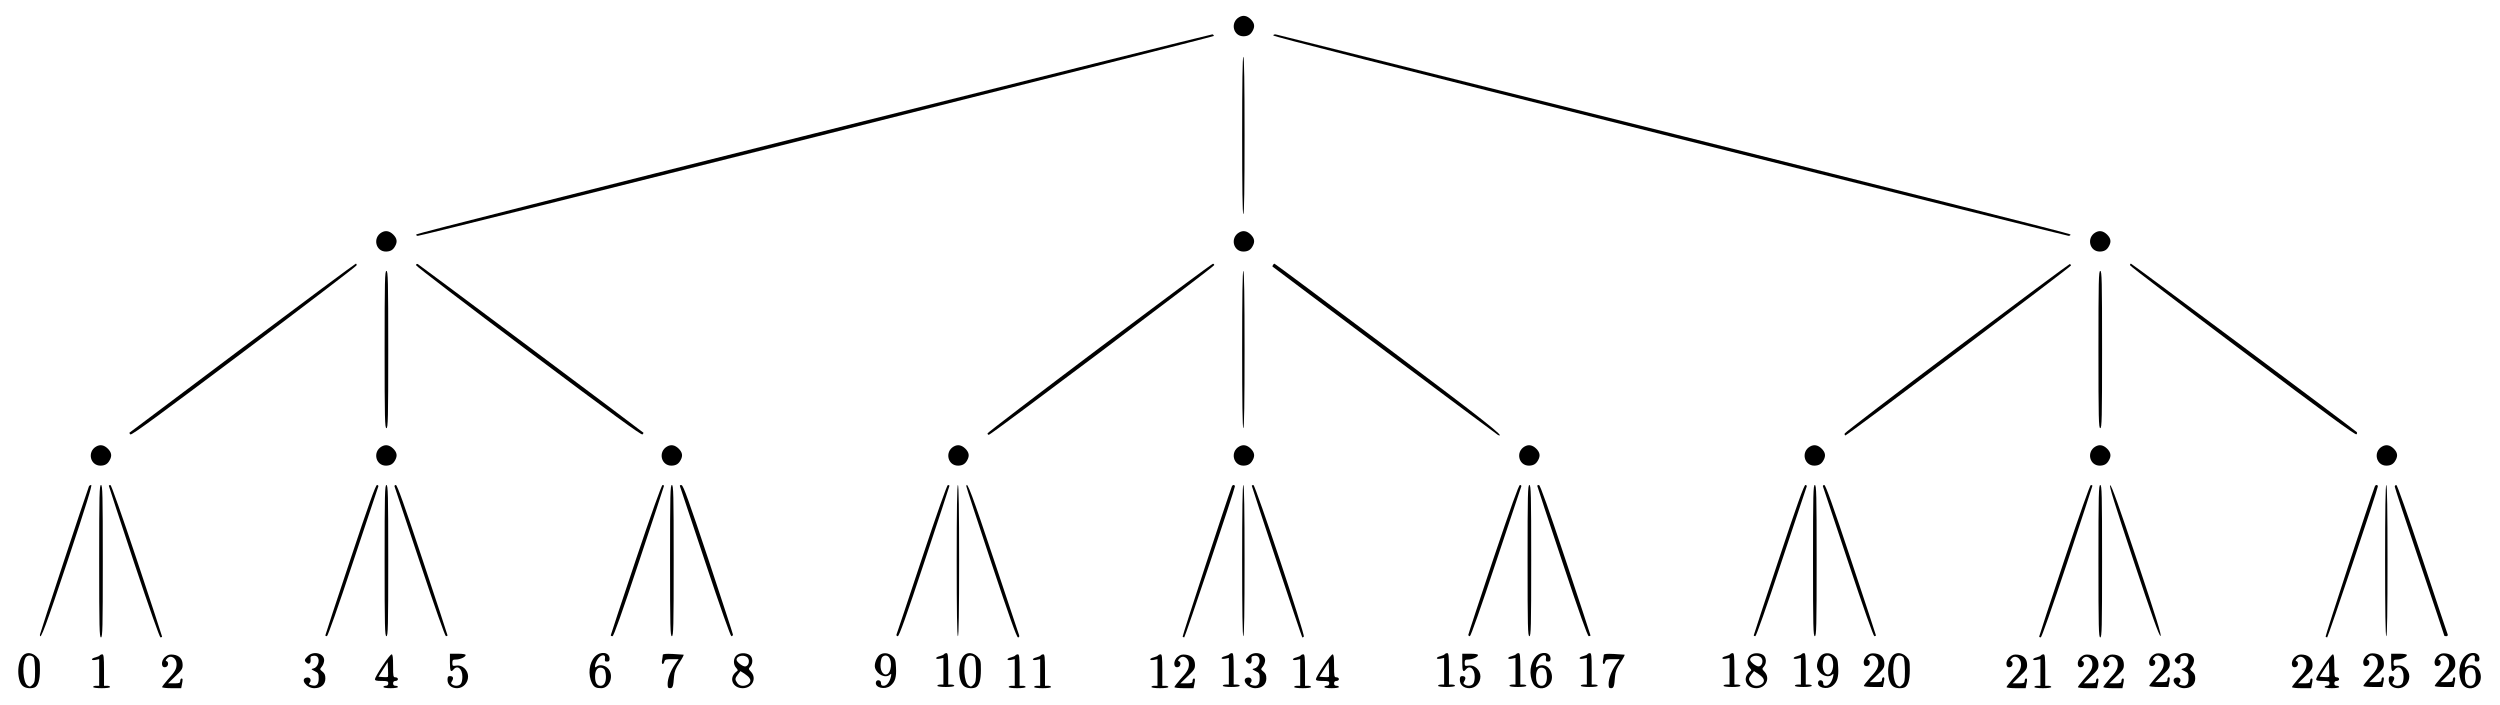 <?xml version="1.0" standalone="no"?>
<!DOCTYPE svg PUBLIC "-//W3C//DTD SVG 20010904//EN"
 "http://www.w3.org/TR/2001/REC-SVG-20010904/DTD/svg10.dtd">
<svg version="1.0" xmlns="http://www.w3.org/2000/svg"
 width="2067pt" height="583pt" viewBox="0 0 2067 583"
 preserveAspectRatio="xMidYMid meet">
<g transform="translate(0,583) scale(0.1,-0.1)"
fill="#000000" stroke="none">
<path d="M10245 5688 c-76 -44 -49 -159 37 -158 37 1 59 14 76 47 19 35 14 63
-17 94 -31 30 -63 36 -96 17z"/>
<path d="M6731 4726 c-1891 -473 -3286 -827 -3289 -834 -2 -7 3 -12 12 -12 41
0 6586 1644 6583 1653 -2 6 -7 12 -13 13 -5 1 -1487 -368 -3293 -820z"/>
<path d="M10527 5537 c-2 -8 929 -246 3277 -834 1805 -453 3289 -823 3299
-823 10 0 17 5 15 12 -3 7 -1390 358 -3269 828 -1795 449 -3276 819 -3291 823
-17 5 -28 3 -31 -6z"/>
<path d="M10270 4710 c0 -427 3 -650 10 -650 7 0 10 223 10 650 0 427 -3 650
-10 650 -7 0 -10 -223 -10 -650z"/>
<path d="M3155 3908 c-76 -44 -49 -159 37 -158 37 1 59 14 76 47 19 35 14 63
-17 94 -31 30 -63 36 -96 17z"/>
<path d="M10245 3908 c-76 -44 -49 -159 37 -158 37 1 59 14 76 47 19 35 14 63
-17 94 -31 30 -63 36 -96 17z"/>
<path d="M17325 3908 c-76 -44 -49 -159 37 -158 37 1 59 14 76 47 19 35 14 63
-17 94 -31 30 -63 36 -96 17z"/>
<path d="M2004 2954 c-511 -383 -931 -699 -933 -701 -3 -2 1 -9 7 -15 9 -9
239 160 939 686 510 384 929 704 931 712 2 8 -1 14 -6 14 -5 0 -427 -313 -938
-696z"/>
<path d="M3440 3637 c0 -8 419 -329 930 -712 696 -522 934 -695 942 -687 7 7
10 13 7 15 -33 29 -1855 1390 -1865 1394 -8 3 -14 -1 -14 -10z"/>
<path d="M9090 2954 c-509 -383 -925 -701 -925 -707 0 -7 5 -12 11 -12 18 0
1863 1389 1863 1403 1 6 -5 12 -11 11 -7 0 -429 -313 -938 -695z"/>
<path d="M10525 3639 c-4 -6 -5 -12 -4 -13 46 -38 1855 -1389 1865 -1393 75
-29 -117 123 -914 721 -511 383 -931 696 -935 696 -3 0 -9 -5 -12 -11z"/>
<path d="M16180 2955 c-509 -381 -926 -701 -928 -709 -2 -9 1 -16 6 -16 15 0
1866 1394 1865 1405 -1 5 -5 11 -10 12 -4 1 -424 -310 -933 -692z"/>
<path d="M17612 3636 c2 -8 421 -328 932 -711 668 -502 931 -694 939 -686 7 7
7 14 1 20 -37 34 -1856 1391 -1865 1391 -6 0 -9 -7 -7 -14z"/>
<path d="M3180 2940 c0 -571 2 -650 15 -650 13 0 15 79 15 650 0 571 -2 650
-15 650 -13 0 -15 -79 -15 -650z"/>
<path d="M10270 2940 c0 -427 3 -650 10 -650 7 0 10 223 10 650 0 427 -3 650
-10 650 -7 0 -10 -223 -10 -650z"/>
<path d="M17350 2940 c0 -571 2 -650 15 -650 13 0 15 79 15 650 0 571 -2 650
-15 650 -13 0 -15 -79 -15 -650z"/>
<path d="M795 2138 c-76 -44 -49 -159 37 -158 37 1 59 14 76 47 19 35 14 63
-17 94 -31 30 -63 36 -96 17z"/>
<path d="M3155 2138 c-76 -44 -49 -159 37 -158 37 1 59 14 76 47 19 35 14 63
-17 94 -31 30 -63 36 -96 17z"/>
<path d="M5515 2138 c-76 -44 -49 -159 37 -158 37 1 59 14 76 47 19 35 14 63
-17 94 -31 30 -63 36 -96 17z"/>
<path d="M7885 2138 c-76 -44 -49 -159 37 -158 37 1 59 14 76 47 19 35 14 63
-17 94 -31 30 -63 36 -96 17z"/>
<path d="M10245 2138 c-76 -44 -49 -159 37 -158 37 1 59 14 76 47 19 35 14 63
-17 94 -31 30 -63 36 -96 17z"/>
<path d="M12605 2138 c-76 -44 -49 -159 37 -158 37 1 59 14 76 47 19 35 14 63
-17 94 -31 30 -63 36 -96 17z"/>
<path d="M14965 2138 c-76 -44 -49 -159 37 -158 37 1 59 14 76 47 19 35 14 63
-17 94 -31 30 -63 36 -96 17z"/>
<path d="M17325 2138 c-76 -44 -49 -159 37 -158 37 1 59 14 76 47 19 35 14 63
-17 94 -31 30 -63 36 -96 17z"/>
<path d="M19695 2138 c-76 -44 -49 -159 37 -158 37 1 59 14 76 47 19 35 14 63
-17 94 -31 30 -63 36 -96 17z"/>
<path d="M735 1808 c-27 -70 -405 -1216 -405 -1226 0 -60 51 77 231 616 152
455 203 622 193 622 -8 0 -17 -6 -19 -12z"/>
<path d="M820 1190 c0 -553 2 -630 15 -630 13 0 15 77 15 630 0 553 -2 630
-15 630 -13 0 -15 -77 -15 -630z"/>
<path d="M900 1813 c0 -4 93 -288 207 -630 128 -383 213 -623 220 -623 7 0 13
3 13 7 0 4 -93 288 -207 630 -128 383 -213 623 -220 623 -7 0 -13 -3 -13 -7z"/>
<path d="M2896 1202 c-113 -339 -206 -620 -206 -625 0 -4 6 -7 13 -7 7 0 91
236 216 613 112 336 206 618 209 625 2 6 -3 12 -11 12 -11 0 -69 -161 -221
-618z"/>
<path d="M3180 1195 c0 -549 2 -625 15 -625 13 0 15 76 15 625 0 549 -2 625
-15 625 -13 0 -15 -76 -15 -625z"/>
<path d="M3262 1808 c3 -7 97 -289 209 -626 125 -376 209 -612 216 -612 7 0
13 3 13 7 0 5 -93 286 -206 625 -152 457 -210 618 -221 618 -8 0 -13 -6 -11
-12z"/>
<path d="M5257 1202 c-114 -339 -207 -620 -207 -624 0 -5 6 -8 14 -8 10 0 77
188 220 618 113 339 206 620 206 625 0 4 -6 7 -12 7 -8 0 -95 -243 -221 -618z"/>
<path d="M5540 1195 c0 -549 2 -625 15 -625 13 0 15 76 15 625 0 549 -2 625
-15 625 -13 0 -15 -76 -15 -625z"/>
<path d="M5622 1809 c3 -8 97 -290 209 -627 125 -376 209 -612 216 -612 7 0
13 6 13 13 0 6 -92 287 -203 622 -162 485 -207 611 -222 614 -12 2 -16 -2 -13
-10z"/>
<path d="M7621 1208 c-112 -337 -206 -619 -209 -625 -2 -7 3 -13 11 -13 11 0
69 161 221 618 113 339 206 620 206 625 0 4 -6 7 -13 7 -7 0 -91 -236 -216
-612z"/>
<path d="M7910 1195 c0 -410 3 -625 10 -625 7 0 10 215 10 625 0 410 -3 625
-10 625 -7 0 -10 -215 -10 -625z"/>
<path d="M7990 1808 c0 -7 93 -291 206 -630 149 -447 210 -618 221 -618 9 0
12 6 9 18 -3 9 -97 291 -209 626 -176 528 -227 664 -227 604z"/>
<path d="M10185 1808 c-41 -108 -411 -1238 -407 -1242 3 -3 9 -6 13 -6 7 0
419 1225 419 1248 0 16 -19 16 -25 0z"/>
<path d="M10270 1195 c0 -410 3 -625 10 -625 7 0 10 215 10 625 0 410 -3 625
-10 625 -7 0 -10 -215 -10 -625z"/>
<path d="M10350 1813 c0 -10 411 -1247 417 -1252 2 -3 8 0 13 5 13 13 -400
1254 -417 1254 -7 0 -13 -3 -13 -7z"/>
<path d="M12346 1206 c-113 -337 -206 -619 -206 -625 0 -6 6 -11 13 -11 7 0
91 236 216 613 112 336 206 618 209 625 2 6 -2 12 -11 12 -10 0 -72 -173 -221
-614z"/>
<path d="M12630 1195 c0 -549 2 -625 15 -625 13 0 15 76 15 625 0 549 -2 625
-15 625 -13 0 -15 -76 -15 -625z"/>
<path d="M12710 1813 c0 -5 93 -286 206 -625 143 -430 210 -618 220 -618 8 0
14 3 14 7 0 5 -93 286 -206 625 -143 430 -210 618 -220 618 -8 0 -14 -3 -14
-7z"/>
<path d="M14706 1202 c-113 -339 -206 -620 -206 -625 0 -4 6 -7 13 -7 7 0 91
236 216 613 112 336 206 618 209 625 2 6 -3 12 -11 12 -11 0 -69 -161 -221
-618z"/>
<path d="M14990 1195 c0 -549 2 -625 15 -625 13 0 15 76 15 625 0 549 -2 625
-15 625 -13 0 -15 -76 -15 -625z"/>
<path d="M15072 1808 c3 -7 97 -289 209 -626 125 -376 209 -612 216 -612 7 0
13 3 13 7 0 5 -93 286 -206 625 -152 457 -210 618 -221 618 -8 0 -13 -6 -11
-12z"/>
<path d="M17067 1197 c-114 -342 -207 -626 -207 -630 0 -4 6 -7 13 -7 7 0 92
240 220 623 114 342 207 626 207 630 0 4 -6 7 -13 7 -7 0 -92 -240 -220 -623z"/>
<path d="M17350 1190 c0 -553 2 -630 15 -630 13 0 15 77 15 630 0 553 -2 630
-15 630 -13 0 -15 -77 -15 -630z"/>
<path d="M17639 1198 c151 -453 212 -624 224 -626 12 -2 -35 149 -192 620
-151 453 -212 624 -224 626 -12 2 35 -149 192 -620z"/>
<path d="M19635 1808 c-41 -108 -411 -1238 -407 -1242 3 -3 9 -6 13 -6 7 0
419 1225 419 1248 0 16 -19 16 -25 0z"/>
<path d="M19720 1195 c0 -410 3 -625 10 -625 7 0 10 215 10 625 0 410 -3 625
-10 625 -7 0 -10 -215 -10 -625z"/>
<path d="M19800 1806 c0 -8 92 -288 205 -622 113 -334 205 -609 205 -611 0 -1
7 -3 16 -3 9 0 14 6 12 13 -3 6 -97 288 -209 625 -125 376 -209 612 -216 612
-7 0 -13 -6 -13 -14z"/>
<path d="M191 411 c-54 -54 -53 -218 2 -256 22 -16 63 -20 92 -9 30 12 45 60
45 144 0 77 -2 83 -29 111 -35 34 -81 39 -110 10z m89 -20 c5 -11 10 -60 10
-110 0 -79 -3 -94 -21 -112 -18 -18 -23 -19 -42 -6 -36 24 -47 172 -16 229 13
24 55 23 69 -1z"/>
<path d="M2545 405 c-29 -28 -31 -38 -10 -55 20 -17 37 -3 33 28 -3 23 1 27
24 30 18 2 30 -3 37 -16 16 -30 -5 -81 -35 -88 -24 -6 -24 -7 8 -23 30 -14 33
-20 33 -60 0 -51 -18 -68 -59 -57 -23 6 -26 9 -16 21 18 21 4 47 -22 43 -61
-8 -7 -88 60 -88 57 0 92 31 92 80 0 29 -6 43 -24 57 -23 19 -23 19 -5 42 11
13 19 36 19 52 0 58 -89 81 -135 34z"/>
<path d="M3720 353 c0 -73 7 -86 30 -58 32 39 73 6 73 -60 0 -24 -5 -51 -13
-59 -14 -18 -47 -21 -70 -6 -13 8 -13 13 -2 30 15 25 8 40 -19 40 -14 0 -19
-7 -19 -30 0 -42 31 -70 79 -70 50 0 91 43 91 97 0 52 -48 98 -95 90 -33 -5
-35 -4 -35 22 0 24 4 28 30 28 34 0 80 21 80 37 0 7 -25 11 -65 11 l-65 0 0
-72z"/>
<path d="M4920 402 c-50 -51 -61 -151 -24 -223 15 -30 33 -39 75 -39 73 0 109
111 54 165 -26 27 -73 33 -93 13 -20 -20 -15 23 8 60 25 41 70 47 62 7 -3 -20
0 -25 17 -25 15 0 21 6 21 23 0 55 -73 66 -120 19z m80 -111 c5 -11 10 -36 10
-56 0 -49 -16 -75 -45 -75 -29 0 -45 26 -45 75 0 49 16 75 45 75 14 0 29 -8
35 -19z"/>
<path d="M5480 415 c0 -7 -3 -27 -6 -44 -7 -34 10 -44 19 -11 4 17 14 20 62
20 l56 0 -31 -45 c-37 -54 -60 -115 -60 -161 0 -27 4 -34 20 -34 22 0 27 14
33 97 3 40 13 67 45 115 23 35 38 64 34 65 -4 1 -44 3 -89 6 -61 3 -83 0 -83
-8z"/>
<path d="M6091 412 c-28 -22 -31 -75 -5 -103 17 -19 17 -22 3 -32 -67 -50 -33
-137 52 -137 79 0 119 82 67 137 -20 21 -20 24 -5 41 25 27 22 78 -5 96 -30
21 -81 20 -107 -2z m93 -23 c18 -26 3 -69 -24 -69 -23 0 -70 38 -70 55 0 36
71 46 94 14z m13 -166 c34 -50 -67 -90 -101 -41 -21 29 -20 40 5 72 l21 27 32
-20 c17 -11 37 -28 43 -38z"/>
<path d="M7273 415 c-26 -19 -47 -77 -38 -107 18 -58 89 -89 124 -55 11 10 12
7 7 -18 -11 -46 -34 -75 -60 -75 -17 0 -22 5 -22 23 1 26 -37 32 -42 6 -9 -45
74 -65 120 -29 38 30 51 71 46 151 -3 63 -7 74 -31 95 -32 27 -73 31 -104 9z
m76 -18 c30 -37 20 -128 -16 -142 -28 -10 -53 24 -53 72 0 24 5 53 10 64 12
22 43 25 59 6z"/>
<path d="M7805 421 c-3 -5 -19 -12 -35 -16 -40 -9 -40 -29 0 -21 l30 6 0 -110
0 -110 -25 0 c-14 0 -25 -4 -25 -10 0 -6 30 -10 70 -10 40 0 70 4 70 10 0 6
-11 10 -25 10 l-25 0 0 130 c0 107 -3 130 -14 130 -8 0 -17 -4 -21 -9z"/>
<path d="M7971 411 c-54 -54 -53 -218 2 -256 22 -16 63 -20 92 -9 30 12 45 60
45 144 0 77 -2 83 -29 111 -35 34 -81 39 -110 10z m89 -20 c5 -11 10 -60 10
-110 0 -79 -3 -94 -21 -112 -18 -18 -23 -19 -42 -6 -36 24 -47 172 -16 229 13
24 55 23 69 -1z"/>
<path d="M10165 421 c-3 -5 -19 -12 -35 -16 -40 -9 -40 -29 0 -21 l30 6 0
-110 0 -110 -25 0 c-14 0 -25 -4 -25 -10 0 -6 30 -10 70 -10 40 0 70 4 70 10
0 6 -11 10 -25 10 l-25 0 0 130 c0 107 -3 130 -14 130 -8 0 -17 -4 -21 -9z"/>
<path d="M10325 405 c-29 -28 -31 -38 -10 -55 20 -17 37 -3 33 28 -3 23 1 27
24 30 18 2 30 -3 37 -16 16 -30 -5 -81 -35 -88 -24 -6 -24 -7 8 -23 30 -14 33
-20 33 -60 0 -51 -18 -68 -59 -57 -23 6 -26 9 -16 21 18 21 4 47 -22 43 -61
-8 -7 -88 60 -88 57 0 92 31 92 80 0 29 -6 43 -24 57 -23 19 -23 19 -5 42 11
13 19 36 19 52 0 58 -89 81 -135 34z"/>
<path d="M11945 421 c-3 -5 -19 -12 -35 -16 -40 -9 -40 -29 0 -21 l30 6 0
-110 0 -110 -25 0 c-14 0 -25 -4 -25 -10 0 -6 30 -10 70 -10 40 0 70 4 70 10
0 6 -11 10 -25 10 l-25 0 0 130 c0 107 -3 130 -14 130 -8 0 -17 -4 -21 -9z"/>
<path d="M12090 353 c0 -73 7 -86 30 -58 32 39 73 6 73 -60 0 -24 -5 -51 -13
-59 -14 -18 -47 -21 -70 -6 -13 8 -13 13 -2 30 15 25 8 40 -19 40 -14 0 -19
-7 -19 -30 0 -42 31 -70 79 -70 50 0 91 43 91 97 0 52 -48 98 -95 90 -33 -5
-35 -4 -35 22 0 24 4 28 30 28 34 0 80 21 80 37 0 7 -25 11 -65 11 l-65 0 0
-72z"/>
<path d="M12535 421 c-3 -5 -19 -12 -35 -16 -40 -9 -40 -29 0 -21 l30 6 0
-110 0 -110 -25 0 c-14 0 -25 -4 -25 -10 0 -6 30 -10 70 -10 40 0 70 4 70 10
0 6 -11 10 -25 10 l-25 0 0 130 c0 107 -3 130 -14 130 -8 0 -17 -4 -21 -9z"/>
<path d="M12700 402 c-50 -51 -61 -151 -24 -223 24 -47 90 -54 129 -14 55 54
19 165 -53 165 -15 0 -33 -5 -40 -12 -20 -20 -15 23 8 60 25 41 70 47 62 7 -3
-20 0 -25 17 -25 15 0 21 6 21 23 0 55 -73 66 -120 19z m80 -111 c5 -11 10
-36 10 -56 0 -49 -16 -75 -45 -75 -29 0 -45 26 -45 75 0 49 16 75 45 75 14 0
29 -8 35 -19z"/>
<path d="M13125 421 c-3 -5 -19 -12 -35 -16 -40 -9 -40 -29 0 -21 l30 6 0
-110 0 -110 -25 0 c-14 0 -25 -4 -25 -10 0 -6 30 -10 70 -10 40 0 70 4 70 10
0 6 -11 10 -25 10 l-25 0 0 130 c0 107 -3 130 -14 130 -8 0 -17 -4 -21 -9z"/>
<path d="M13260 415 c0 -7 -3 -27 -6 -44 -7 -34 10 -44 19 -11 4 17 14 20 62
20 l56 0 -31 -45 c-37 -54 -60 -115 -60 -161 0 -27 4 -34 20 -34 22 0 27 14
33 97 3 40 13 67 45 115 23 35 38 64 34 65 -4 1 -44 3 -89 6 -61 3 -83 0 -83
-8z"/>
<path d="M14305 421 c-3 -5 -19 -12 -35 -16 -40 -9 -40 -29 0 -21 l30 6 0
-110 0 -110 -25 0 c-14 0 -25 -4 -25 -10 0 -6 30 -10 70 -10 40 0 70 4 70 10
0 6 -11 10 -25 10 l-25 0 0 130 c0 107 -3 130 -14 130 -8 0 -17 -4 -21 -9z"/>
<path d="M14471 412 c-28 -22 -31 -75 -5 -103 17 -19 17 -22 3 -32 -67 -50
-33 -137 52 -137 79 0 119 82 67 137 -20 21 -20 24 -5 41 25 27 22 78 -5 96
-30 21 -81 20 -107 -2z m93 -23 c18 -26 3 -69 -24 -69 -23 0 -70 38 -70 55 0
36 71 46 94 14z m13 -166 c34 -50 -67 -90 -101 -41 -21 29 -20 40 5 72 l21 27
32 -20 c17 -11 37 -28 43 -38z"/>
<path d="M14895 421 c-3 -5 -19 -12 -35 -16 -40 -9 -40 -29 0 -21 l30 6 0
-110 0 -110 -25 0 c-14 0 -25 -4 -25 -10 0 -6 30 -10 70 -10 40 0 70 4 70 10
0 6 -11 10 -25 10 l-25 0 0 130 c0 107 -3 130 -14 130 -8 0 -17 -4 -21 -9z"/>
<path d="M15063 415 c-26 -19 -47 -77 -38 -107 18 -58 89 -89 124 -55 11 10
12 7 7 -18 -11 -46 -34 -75 -60 -75 -17 0 -22 5 -22 23 1 26 -37 32 -42 6 -9
-45 74 -65 120 -29 38 30 51 71 46 151 -3 63 -7 74 -31 95 -32 27 -73 31 -104
9z m76 -18 c30 -37 20 -128 -16 -142 -28 -10 -53 24 -53 72 0 24 5 53 10 64
12 22 43 25 59 6z"/>
<path d="M15438 410 c-42 -33 -37 -101 6 -84 19 7 21 41 4 47 -10 3 -10 7 1
20 30 37 81 8 81 -44 0 -40 -13 -63 -72 -127 -26 -30 -48 -58 -48 -63 0 -5 35
-9 79 -9 l79 0 6 31 c8 42 8 49 -4 49 -5 0 -10 -9 -10 -20 0 -17 -7 -20 -51
-20 l-50 0 60 58 c53 50 61 62 61 94 0 49 -26 78 -75 85 -31 4 -46 0 -67 -17z"/>
<path d="M15651 411 c-54 -54 -53 -218 2 -256 22 -16 63 -20 92 -9 30 12 45
60 45 144 0 77 -2 83 -29 111 -35 34 -81 39 -110 10z m89 -20 c5 -11 10 -60
10 -110 0 -79 -3 -94 -21 -112 -18 -18 -23 -19 -42 -6 -36 24 -47 172 -16 229
13 24 55 23 69 -1z"/>
<path d="M17798 410 c-42 -33 -37 -101 6 -84 19 7 21 41 4 47 -10 3 -10 7 1
20 30 37 81 8 81 -44 0 -40 -13 -63 -72 -127 -26 -30 -48 -58 -48 -63 0 -5 35
-9 79 -9 l79 0 6 31 c8 42 8 49 -4 49 -5 0 -10 -9 -10 -20 0 -17 -7 -20 -51
-20 l-50 0 60 58 c53 50 61 62 61 94 0 49 -26 78 -75 85 -31 4 -46 0 -67 -17z"/>
<path d="M18005 405 c-29 -28 -31 -38 -10 -55 20 -17 37 -3 33 28 -3 23 1 27
24 30 18 2 30 -3 37 -16 16 -30 -5 -81 -35 -88 -24 -6 -24 -7 8 -23 30 -14 33
-20 33 -60 0 -51 -18 -68 -59 -57 -23 6 -26 9 -16 21 18 21 4 47 -22 43 -61
-8 -7 -88 60 -88 57 0 92 31 92 80 0 29 -6 43 -24 57 -23 19 -23 19 -5 42 11
13 19 36 19 52 0 58 -89 81 -135 34z"/>
<path d="M19568 410 c-42 -33 -37 -101 6 -84 19 7 21 41 4 47 -10 3 -10 7 1
20 30 37 81 8 81 -44 0 -40 -13 -63 -72 -127 -26 -30 -48 -58 -48 -63 0 -5 35
-9 79 -9 l79 0 6 31 c8 42 8 49 -4 49 -5 0 -10 -9 -10 -20 0 -17 -7 -20 -51
-20 l-50 0 60 58 c53 50 61 62 61 94 0 49 -26 78 -75 85 -31 4 -46 0 -67 -17z"/>
<path d="M19770 353 c0 -73 7 -86 30 -58 32 39 73 6 73 -60 0 -24 -5 -51 -13
-59 -14 -18 -47 -21 -70 -6 -13 8 -13 13 -2 30 15 25 8 40 -19 40 -14 0 -19
-7 -19 -30 0 -42 31 -70 79 -70 50 0 91 43 91 97 0 52 -48 98 -95 90 -33 -5
-35 -4 -35 22 0 24 4 28 30 28 34 0 80 21 80 37 0 7 -25 11 -65 11 l-65 0 0
-72z"/>
<path d="M20158 410 c-42 -33 -37 -101 6 -84 19 7 21 41 4 47 -10 3 -10 7 1
20 30 37 81 8 81 -44 0 -40 -13 -63 -72 -127 -26 -30 -48 -58 -48 -63 0 -5 35
-9 79 -9 l79 0 6 31 c8 42 8 49 -4 49 -5 0 -10 -9 -10 -20 0 -17 -7 -20 -51
-20 l-50 0 60 58 c53 50 61 62 61 94 0 49 -26 78 -75 85 -31 4 -46 0 -67 -17z"/>
<path d="M20380 402 c-50 -51 -61 -151 -24 -223 24 -47 90 -54 129 -14 55 54
19 165 -53 165 -15 0 -33 -5 -40 -12 -20 -20 -15 23 8 60 25 41 70 47 62 7 -3
-20 0 -25 17 -25 15 0 21 6 21 23 0 55 -73 66 -120 19z m80 -111 c5 -11 10
-36 10 -56 0 -49 -16 -75 -45 -75 -29 0 -45 26 -45 75 0 49 16 75 45 75 14 0
29 -8 35 -19z"/>
<path d="M825 411 c-3 -5 -19 -12 -35 -16 -40 -9 -40 -29 0 -21 l30 6 0 -110
0 -110 -25 0 c-14 0 -25 -4 -25 -10 0 -6 30 -10 70 -10 40 0 70 4 70 10 0 6
-11 10 -25 10 l-25 0 0 130 c0 107 -3 130 -14 130 -8 0 -17 -4 -21 -9z"/>
<path d="M1368 400 c-42 -33 -37 -101 6 -84 19 7 21 41 4 47 -10 3 -10 7 1 20
30 37 81 8 81 -44 0 -40 -13 -63 -72 -127 -26 -30 -48 -58 -48 -63 0 -5 35 -9
79 -9 l79 0 6 31 c8 42 8 49 -4 49 -5 0 -10 -9 -10 -20 0 -17 -7 -20 -51 -20
l-50 0 60 58 c53 50 61 62 61 94 0 49 -26 78 -75 85 -31 4 -46 0 -67 -17z"/>
<path d="M3163 325 c-35 -52 -63 -102 -63 -110 0 -12 13 -15 55 -15 48 0 55
-2 55 -20 0 -13 -7 -20 -20 -20 -11 0 -20 -4 -20 -10 0 -6 27 -10 60 -10 33 0
60 4 60 10 0 6 -9 10 -20 10 -13 0 -20 7 -20 20 0 13 7 20 20 20 11 0 20 7 20
15 0 8 -9 15 -20 15 -19 0 -20 7 -20 95 0 69 -3 95 -12 95 -7 0 -41 -43 -75
-95z m44 -92 c-3 -2 -21 -3 -41 -1 l-37 3 38 60 38 60 3 -59 c2 -32 1 -60 -1
-63z"/>
<path d="M8395 411 c-3 -5 -19 -12 -35 -16 -40 -9 -40 -29 0 -21 l30 6 0 -110
0 -110 -25 0 c-14 0 -25 -4 -25 -10 0 -6 30 -10 70 -10 40 0 70 4 70 10 0 6
-11 10 -25 10 l-25 0 0 130 c0 107 -3 130 -14 130 -8 0 -17 -4 -21 -9z"/>
<path d="M8605 411 c-3 -5 -19 -12 -35 -16 -40 -9 -40 -29 0 -21 l30 6 0 -110
0 -110 -25 0 c-14 0 -25 -4 -25 -10 0 -6 30 -10 70 -10 40 0 70 4 70 10 0 6
-11 10 -25 10 l-25 0 0 130 c0 107 -3 130 -14 130 -8 0 -17 -4 -21 -9z"/>
<path d="M9575 411 c-3 -5 -19 -12 -35 -16 -40 -9 -40 -29 0 -21 l30 6 0 -110
0 -110 -25 0 c-14 0 -25 -4 -25 -10 0 -6 30 -10 70 -10 40 0 70 4 70 10 0 6
-11 10 -25 10 l-25 0 0 130 c0 107 -3 130 -14 130 -8 0 -17 -4 -21 -9z"/>
<path d="M9738 400 c-42 -33 -37 -101 6 -84 19 7 21 41 4 47 -10 3 -10 7 1 20
30 37 81 8 81 -44 0 -40 -13 -63 -72 -127 -26 -30 -48 -58 -48 -63 0 -5 35 -9
79 -9 l79 0 6 31 c8 42 8 49 -4 49 -5 0 -10 -9 -10 -20 0 -17 -7 -20 -51 -20
l-50 0 60 58 c53 50 61 62 61 94 0 49 -26 78 -75 85 -31 4 -46 0 -67 -17z"/>
<path d="M10755 411 c-3 -5 -19 -12 -35 -16 -40 -9 -40 -29 0 -21 l30 6 0
-110 0 -110 -25 0 c-14 0 -25 -4 -25 -10 0 -6 30 -10 70 -10 40 0 70 4 70 10
0 6 -11 10 -25 10 l-25 0 0 130 c0 107 -3 130 -14 130 -8 0 -17 -4 -21 -9z"/>
<path d="M10943 325 c-35 -52 -63 -102 -63 -110 0 -12 13 -15 55 -15 48 0 55
-2 55 -20 0 -13 -7 -20 -20 -20 -11 0 -20 -4 -20 -10 0 -6 27 -10 60 -10 33 0
60 4 60 10 0 6 -9 10 -20 10 -13 0 -20 7 -20 20 0 13 7 20 20 20 11 0 20 7 20
15 0 8 -9 15 -20 15 -19 0 -20 7 -20 95 0 69 -3 95 -12 95 -7 0 -41 -43 -75
-95z m44 -92 c-3 -2 -21 -3 -41 -1 l-37 3 38 60 38 60 3 -59 c2 -32 1 -60 -1
-63z"/>
<path d="M16618 400 c-42 -33 -37 -101 6 -84 19 7 21 41 4 47 -10 3 -10 7 1
20 30 37 81 8 81 -44 0 -40 -13 -63 -72 -127 -26 -30 -48 -58 -48 -63 0 -5 35
-9 79 -9 l79 0 6 31 c8 42 8 49 -4 49 -5 0 -10 -9 -10 -20 0 -17 -7 -20 -51
-20 l-50 0 60 58 c53 50 61 62 61 94 0 49 -26 78 -75 85 -31 4 -46 0 -67 -17z"/>
<path d="M16875 411 c-3 -5 -19 -12 -35 -16 -40 -9 -40 -29 0 -21 l30 6 0
-110 0 -110 -25 0 c-14 0 -25 -4 -25 -10 0 -6 30 -10 70 -10 40 0 70 4 70 10
0 6 -11 10 -25 10 l-25 0 0 130 c0 107 -3 130 -14 130 -8 0 -17 -4 -21 -9z"/>
<path d="M17208 400 c-42 -33 -37 -101 6 -84 19 7 21 41 4 47 -10 3 -10 7 1
20 30 37 81 8 81 -44 0 -40 -13 -63 -72 -127 -26 -30 -48 -58 -48 -63 0 -5 35
-9 79 -9 l79 0 6 31 c8 42 8 49 -4 49 -5 0 -10 -9 -10 -20 0 -17 -7 -20 -51
-20 l-50 0 60 58 c53 50 61 62 61 94 0 49 -26 78 -75 85 -31 4 -46 0 -67 -17z"/>
<path d="M17418 400 c-42 -33 -37 -101 6 -84 19 7 21 41 4 47 -10 3 -10 7 1
20 30 37 81 8 81 -44 0 -40 -13 -63 -72 -127 -26 -30 -48 -58 -48 -63 0 -5 35
-9 79 -9 l79 0 6 31 c8 42 8 49 -4 49 -5 0 -10 -9 -10 -20 0 -17 -7 -20 -51
-20 l-50 0 60 58 c53 50 61 62 61 94 0 49 -26 78 -75 85 -31 4 -46 0 -67 -17z"/>
<path d="M18978 400 c-42 -33 -37 -101 6 -84 19 7 21 41 4 47 -10 3 -10 7 1
20 30 37 81 8 81 -44 0 -40 -13 -63 -72 -127 -26 -30 -48 -58 -48 -63 0 -5 35
-9 79 -9 l79 0 6 31 c8 42 8 49 -4 49 -5 0 -10 -9 -10 -20 0 -17 -7 -20 -51
-20 l-50 0 60 58 c53 50 61 62 61 94 0 49 -26 78 -75 85 -31 4 -46 0 -67 -17z"/>
<path d="M19213 325 c-35 -52 -63 -102 -63 -110 0 -12 13 -15 55 -15 48 0 55
-2 55 -20 0 -13 -7 -20 -20 -20 -11 0 -20 -4 -20 -10 0 -6 27 -10 60 -10 33 0
60 4 60 10 0 6 -9 10 -20 10 -13 0 -20 7 -20 20 0 13 7 20 20 20 11 0 20 7 20
15 0 8 -9 15 -20 15 -19 0 -20 7 -20 95 0 69 -3 95 -12 95 -7 0 -41 -43 -75
-95z m44 -92 c-3 -2 -21 -3 -41 -1 l-37 3 38 60 38 60 3 -59 c2 -32 1 -60 -1
-63z"/>
</g>
</svg>
